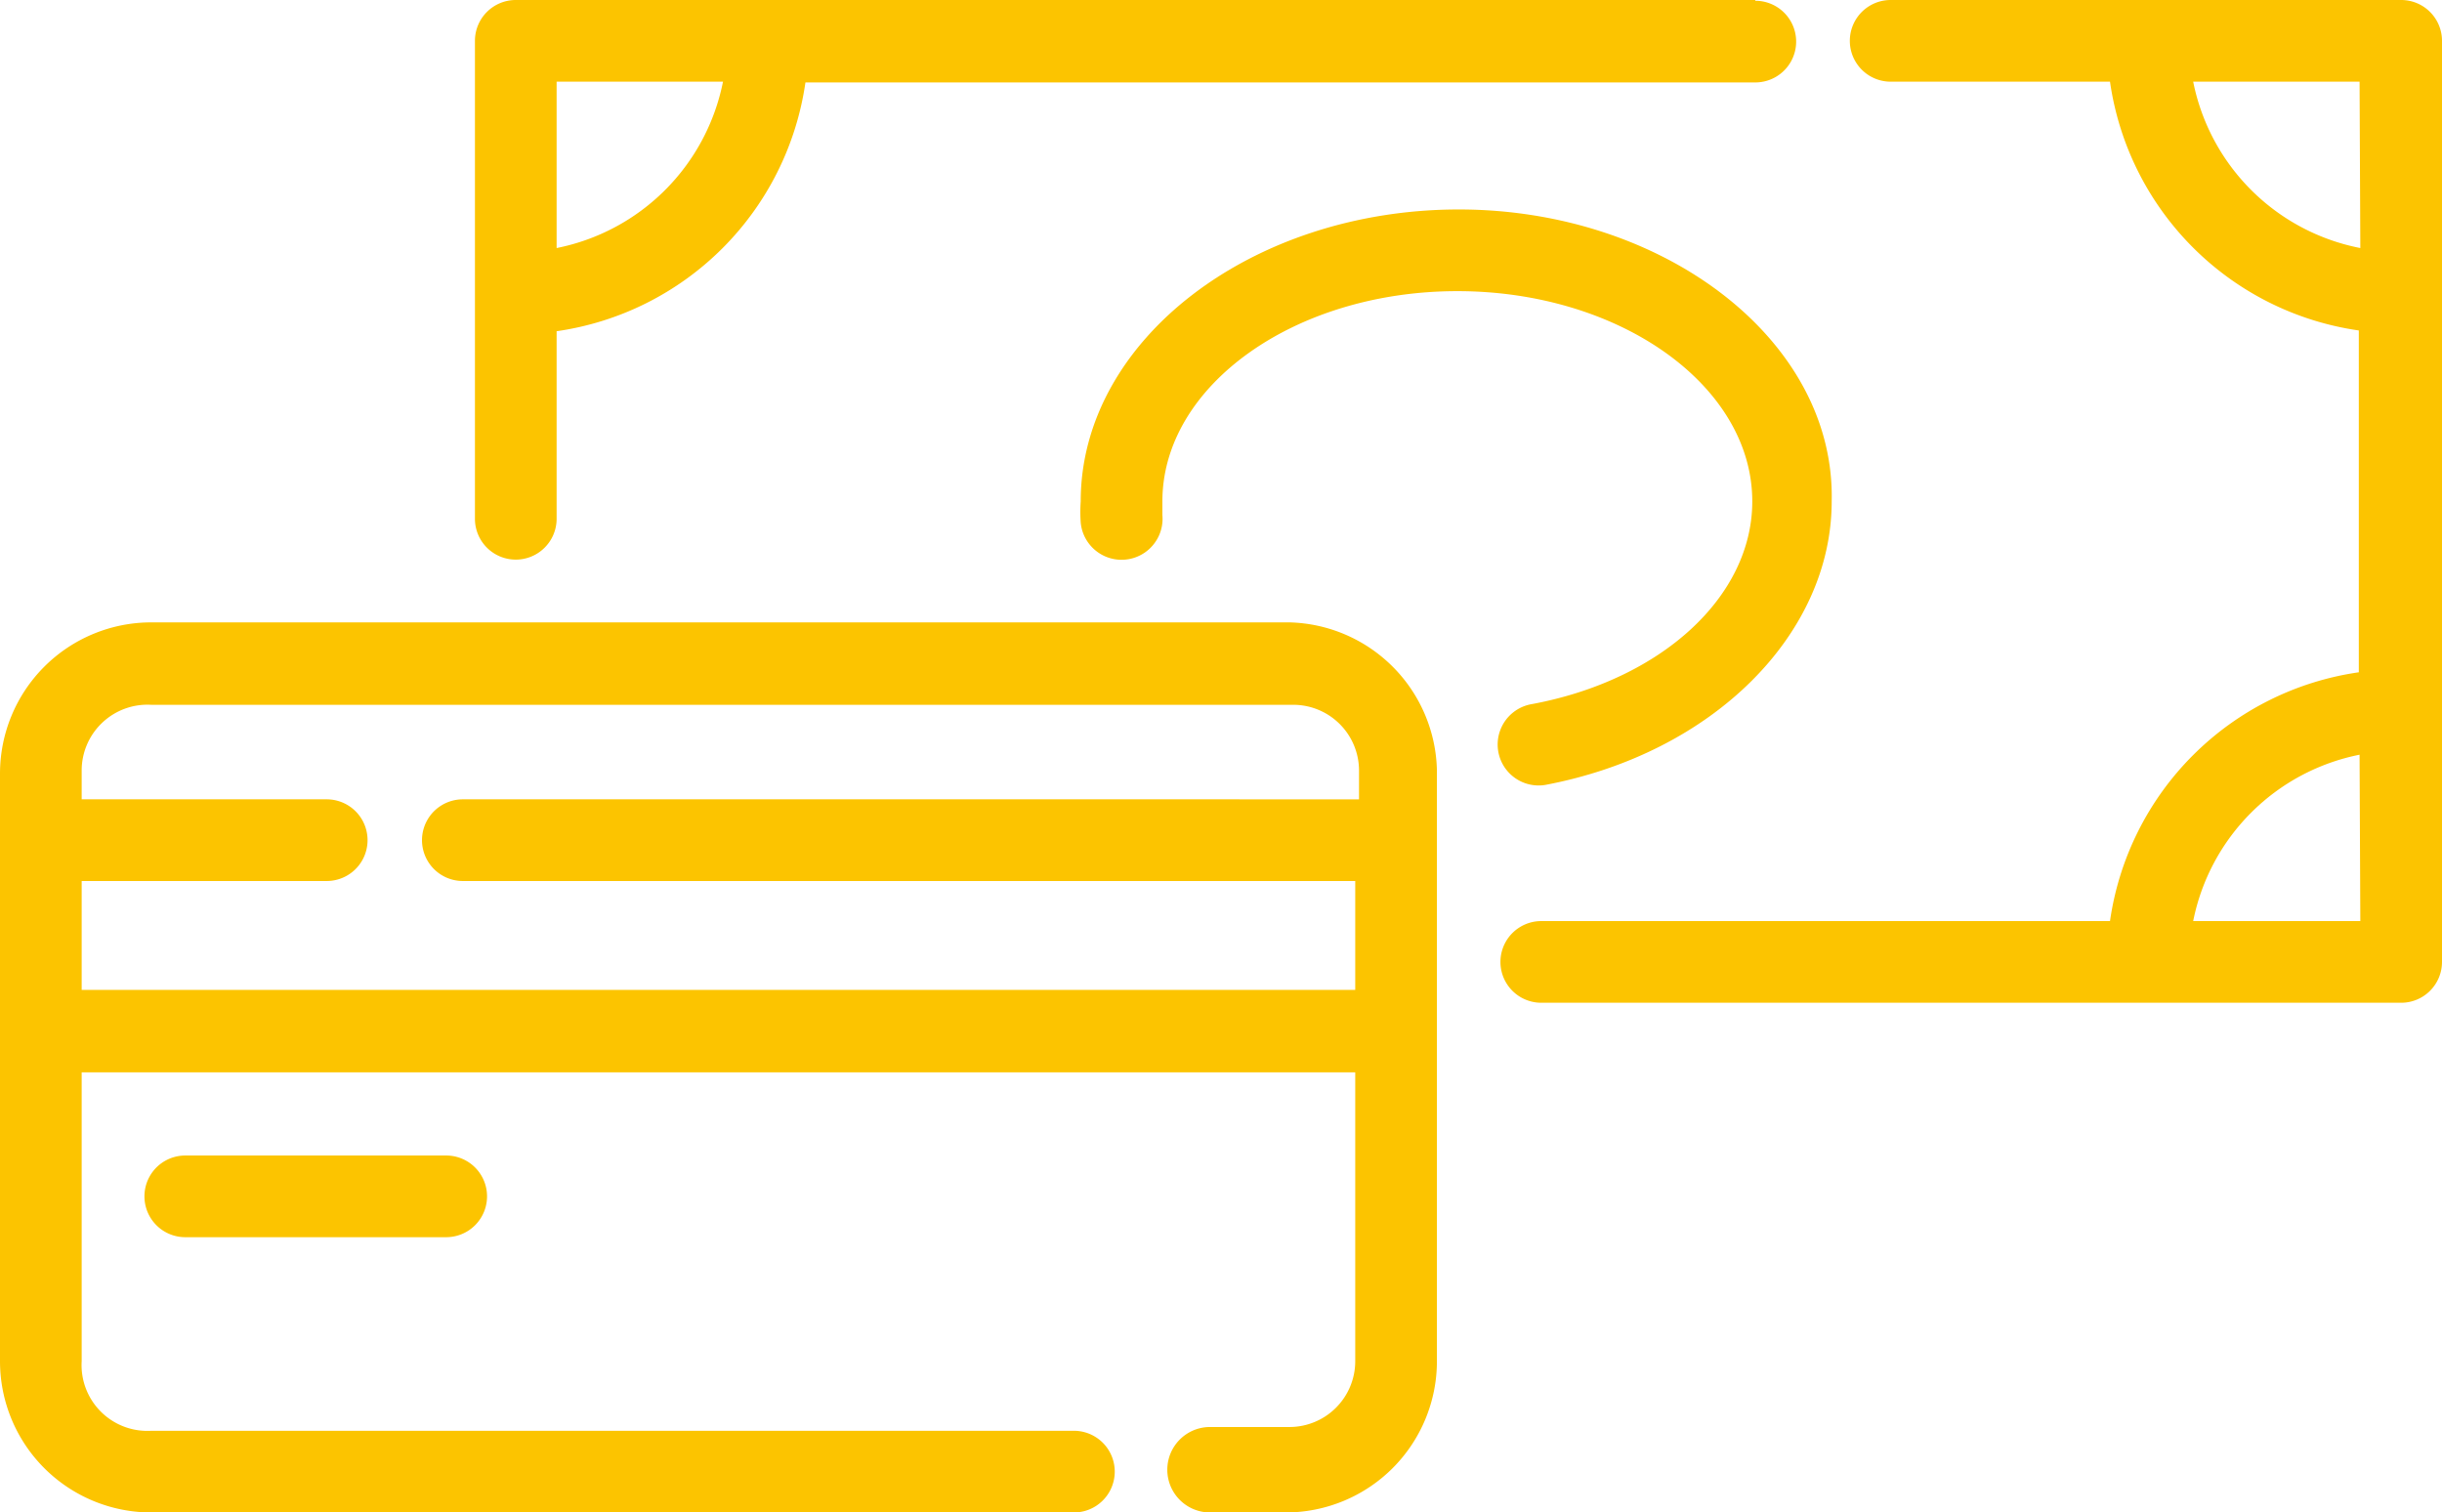 <svg id="Layer_1" data-name="Layer 1" xmlns="http://www.w3.org/2000/svg" viewBox="0 0 32.29 20"><title>payment</title><g id="payment-method-cash-svgrepo-com"><g id="Group_31052" data-name="Group 31052"><g id="Group_31051" data-name="Group 31051"><path id="Path_73014" data-name="Path 73014" d="M17.05,8.23H2a2,2,0,0,0-2,2V18a2,2,0,0,0,2,2H14.2a.54.54,0,1,0,0-1.08H2A.87.87,0,0,1,1.08,18V14.18H17.92V18a.87.87,0,0,1-.87.87H16A.54.54,0,1,0,16,20h1a2,2,0,0,0,2-2V10.19A2,2,0,0,0,17.05,8.23Zm.87,4.86H1.08V11.65H4.32a.54.54,0,1,0,0-1.08H1.08v-.38A.87.87,0,0,1,2,9.32h15.1a.87.87,0,0,1,.87.87v.38H6.12a.54.54,0,1,0,0,1.08h11.8V13.1Z" style="fill:#fcc400"/></g></g><g id="Group_31054" data-name="Group 31054"><g id="Group_31053" data-name="Group 31053"><path id="Path_73015" data-name="Path 73015" d="M23.21,0H6.82a.54.54,0,0,0-.54.54h0V6.86a.54.54,0,0,0,1.08,0V4.38a3.88,3.88,0,0,0,3.29-3.29H23.21a.54.54,0,1,0,0-1.08ZM7.36,3.28V1.08h2.2A2.8,2.8,0,0,1,7.36,3.28Z" style="fill:#fcc400"/></g></g><g id="Group_31056" data-name="Group 31056"><g id="Group_31055" data-name="Group 31055"><path id="Path_73016" data-name="Path 73016" d="M31.75,0H25a.54.54,0,1,0,0,1.08h2.9a3.88,3.88,0,0,0,3.29,3.29V8.89a3.88,3.88,0,0,0-3.29,3.29H20.38a.54.54,0,1,0,0,1.08H31.75a.54.54,0,0,0,.54-.54V.54A.54.54,0,0,0,31.75,0Zm-.54,3.28A2.8,2.8,0,0,1,29,1.08h2.2Zm0,8.9H29a2.8,2.8,0,0,1,2.2-2.2Z" style="fill:#fcc400"/></g></g><g id="Group_31058" data-name="Group 31058"><g id="Group_31057" data-name="Group 31057"><path id="Path_73017" data-name="Path 73017" d="M19.29,2.77c-2.74,0-5,1.73-5,3.86a2,2,0,0,0,0,.28.54.54,0,0,0,1.08-.1c0-.06,0-.12,0-.18,0-1.53,1.75-2.78,3.9-2.78s3.9,1.25,3.9,2.78c0,1.26-1.2,2.36-2.91,2.68a.54.54,0,1,0,.17,1.07h0c2.23-.42,3.79-2,3.79-3.75C24.27,4.5,22,2.77,19.29,2.77Z" style="fill:#fcc400"/></g></g><g id="Group_31060" data-name="Group 31060"><g id="Group_31059" data-name="Group 31059"><path id="Path_73018" data-name="Path 73018" d="M5.9,15.28H2.45a.54.54,0,1,0,0,1.08H5.9a.54.54,0,1,0,0-1.08Z" style="fill:#fcc400"/></g></g></g></svg>